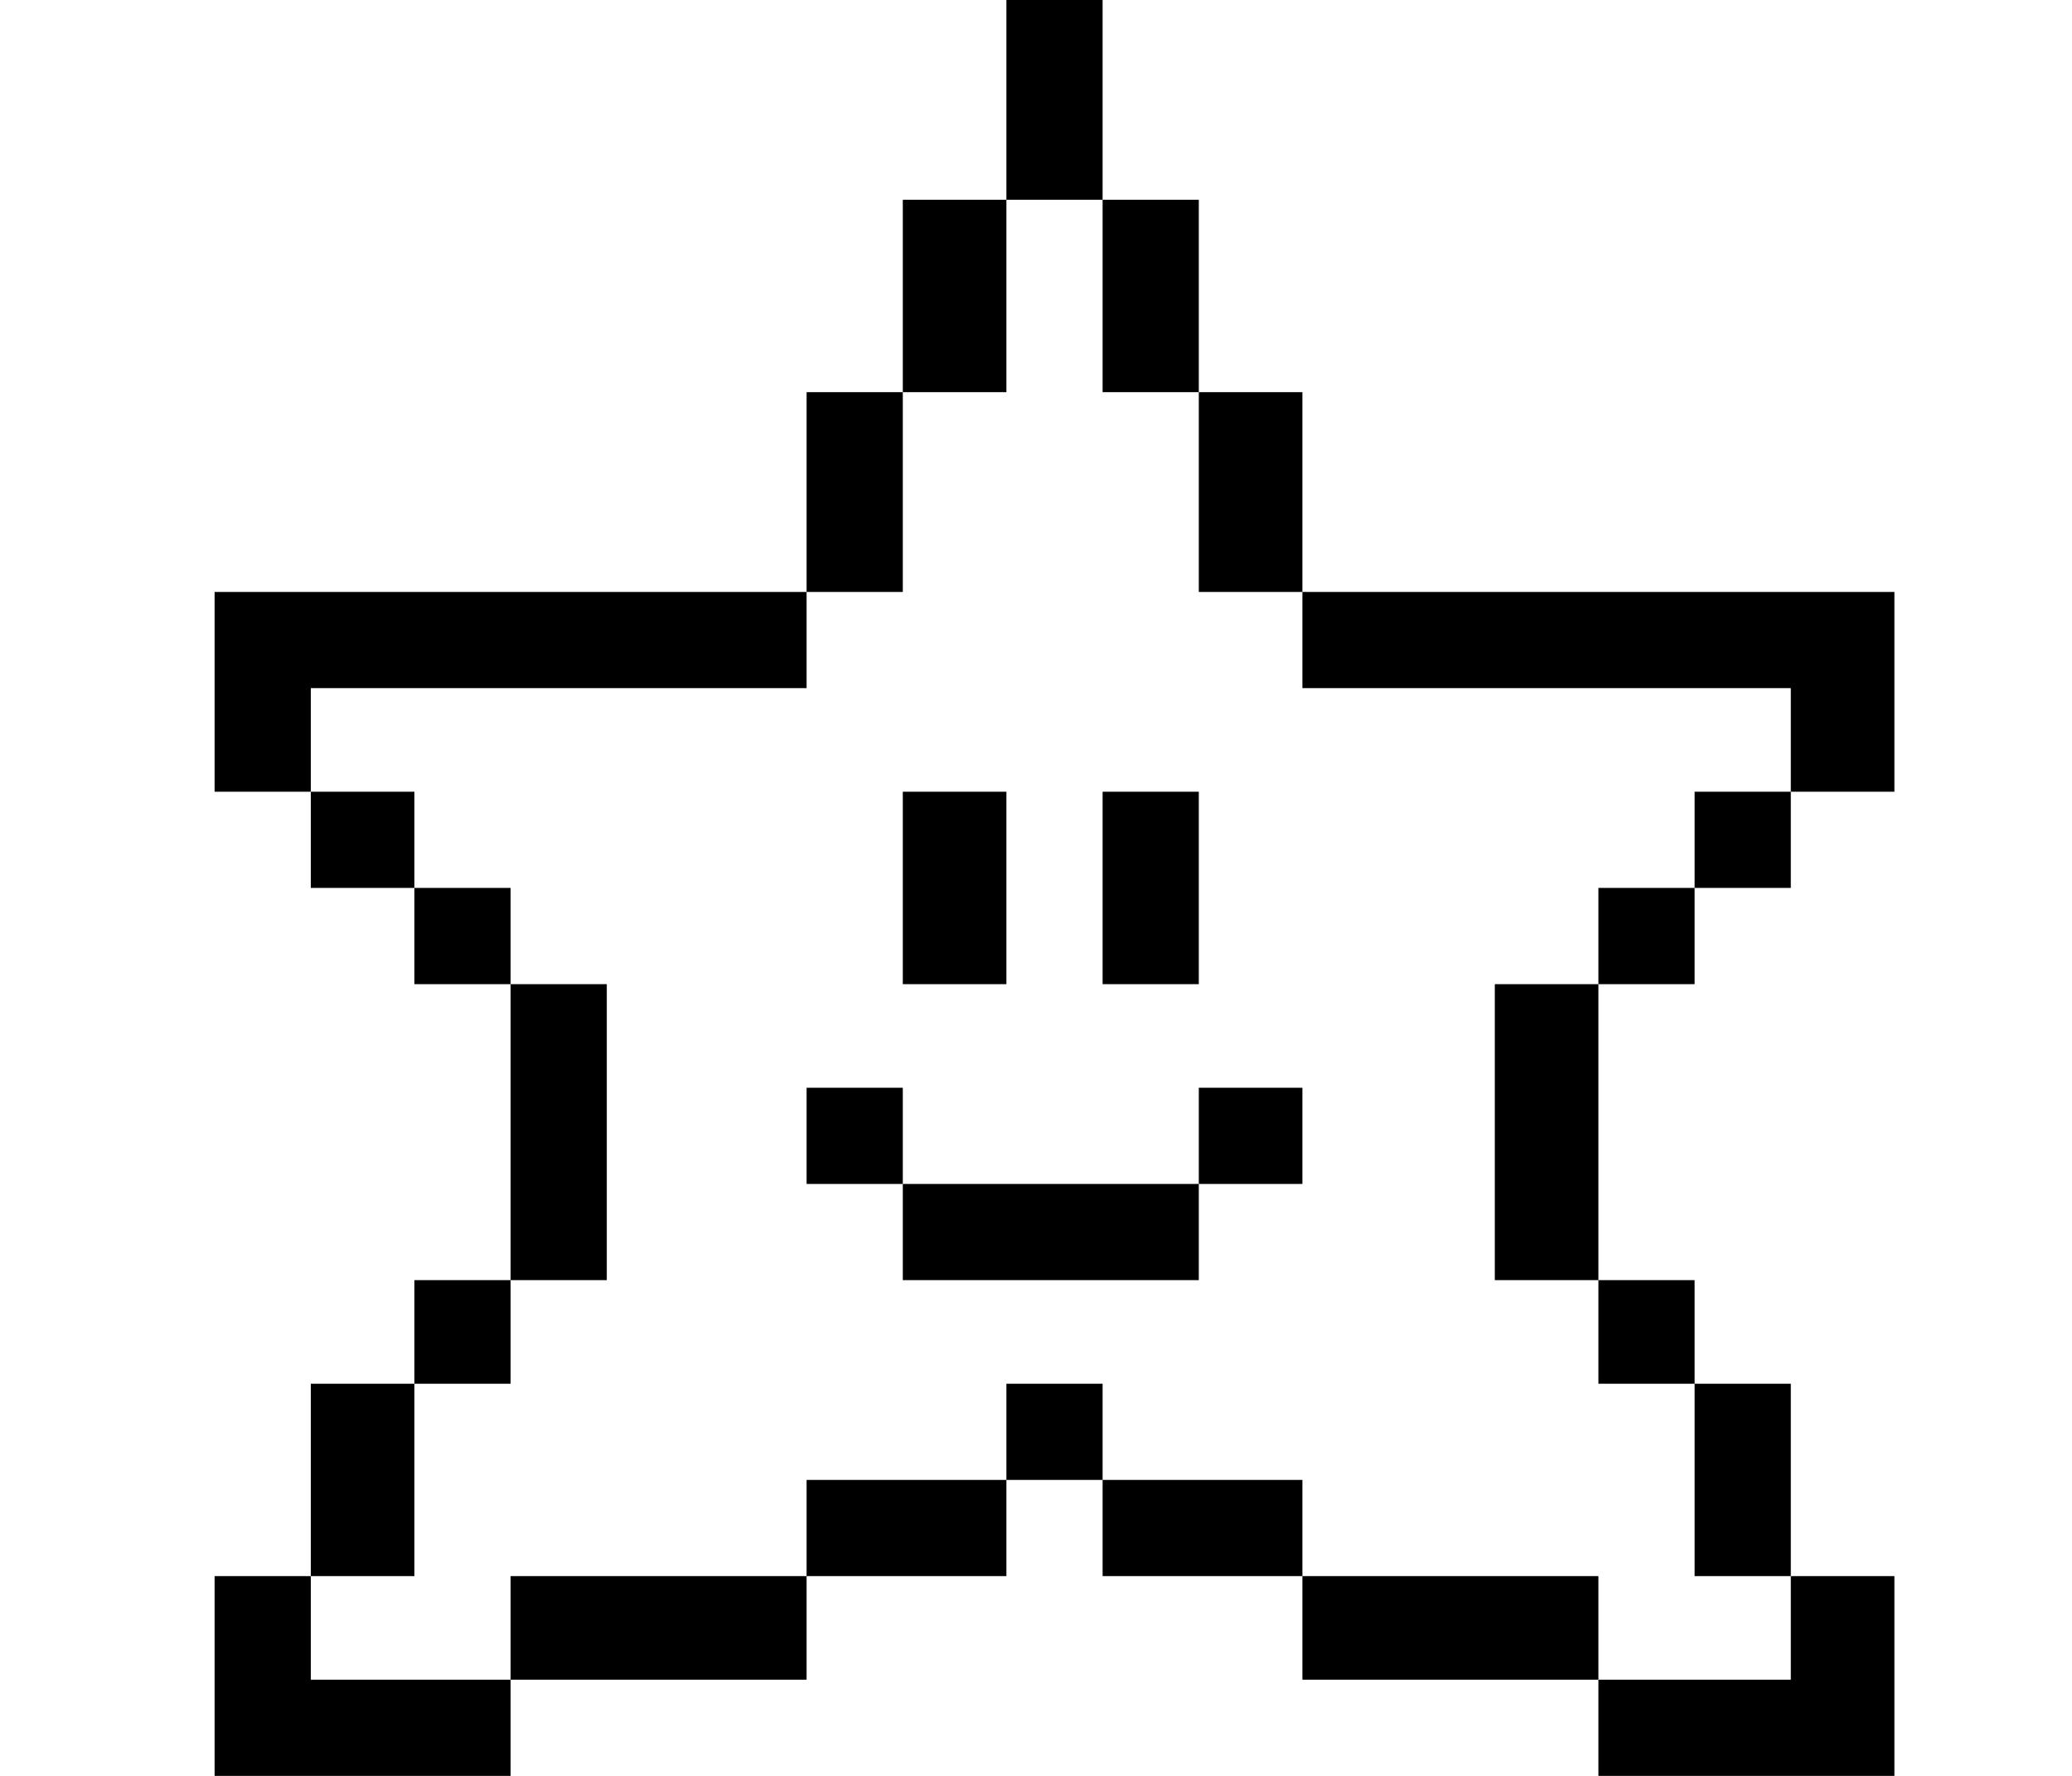 <svg viewBox="0 0 280 240" xmlns="http://www.w3.org/2000/svg">
  <g>
    <path
      d="M136 0v27h13V0zM149 53h13V27h-13v13zM136 40V27h-14v26h14zM162 80h14V53h-14v14zM122 67V53h-13v27h13zM136 120v-13h-14v26h14zM162 120v-13h-13v26h13zM242 80h-66v13h66v14h14V80zM229 120h13v-13h-13zM216 133h13v-13h-13zM202 147v26h14v-40h-14zM56 133h13v-13H56zM42 120h14v-13H42zM96 80H29v27h13V93h67V80zM82 160v-27H69v40h13zM216 187h13v-14h-13zM229 213h13v-26h-13v13zM56 187h13v-14H56zM56 200v-13H42v26h14zM242 213v14h-26v13h40v-27zM202 213h-26v14h40v-14zM162 200h-13v13h27v-13zM136 200h13v-13h-13zM109 160h13v-13h-13zM136 160h-14v13h40v-13h-13zM162 160h14v-13h-14zM109 200v13h27v-13h-14zM82 213H69v14h40v-14H96zM29 213v27h40v-13H42v-14z"/>
  </g>
</svg>
